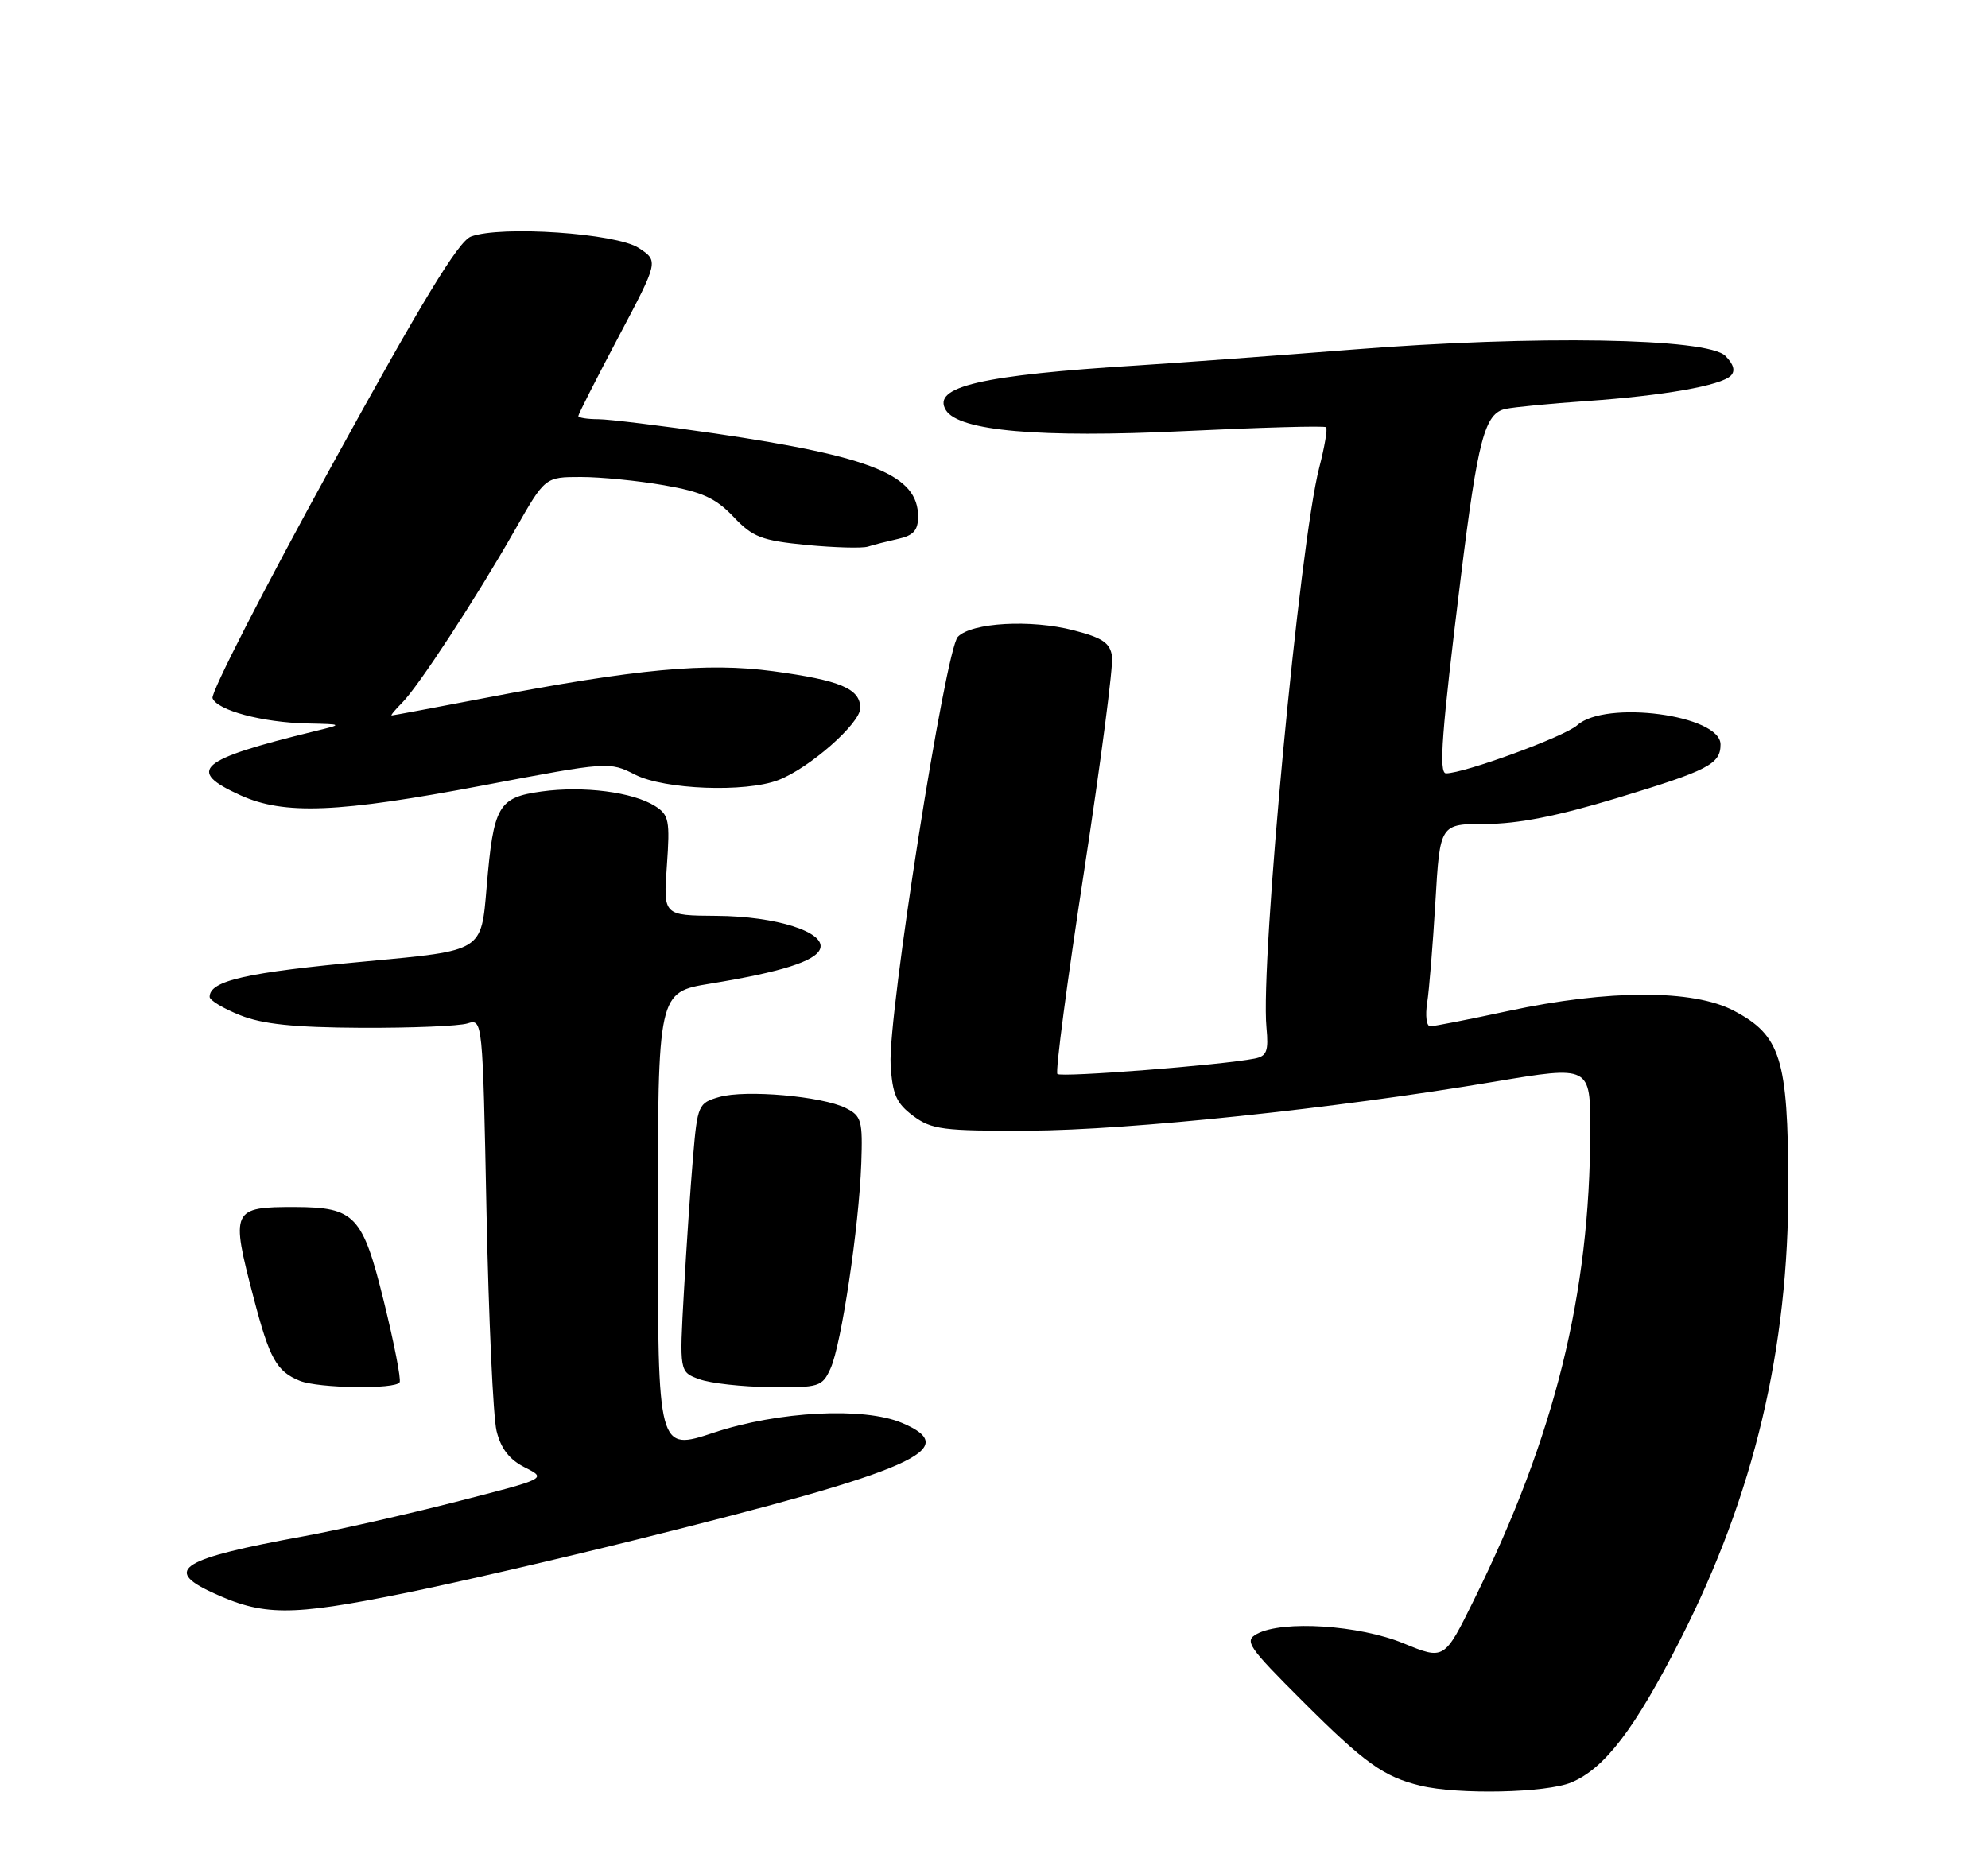 <?xml version="1.0" encoding="UTF-8" standalone="no"?>
<!DOCTYPE svg PUBLIC "-//W3C//DTD SVG 1.1//EN" "http://www.w3.org/Graphics/SVG/1.1/DTD/svg11.dtd" >
<svg xmlns="http://www.w3.org/2000/svg" xmlns:xlink="http://www.w3.org/1999/xlink" version="1.1" viewBox="0 0 275 256">
 <g >
 <path fill="currentColor"
d=" M 217.36 246.62 C 221.98 244.69 226.15 239.22 232.46 226.81 C 242.64 206.80 247.43 186.61 247.38 164.00 C 247.33 146.47 246.33 143.26 239.83 139.84 C 234.20 136.88 222.52 136.90 208.64 139.88 C 203.22 141.05 198.36 142.00 197.84 142.00 C 197.33 142.00 197.14 140.54 197.42 138.75 C 197.70 136.96 198.21 130.66 198.56 124.75 C 199.19 114.00 199.19 114.00 205.54 114.00 C 209.95 114.00 215.48 112.91 223.68 110.42 C 236.33 106.59 238.00 105.72 238.00 103.00 C 238.00 98.93 222.08 96.81 218.17 100.35 C 216.44 101.91 202.57 107.00 200.03 107.00 C 199.00 107.00 199.42 101.37 202.06 80.00 C 204.44 60.72 205.38 57.16 208.29 56.57 C 209.51 56.32 214.55 55.83 219.49 55.49 C 230.17 54.74 238.05 53.35 239.42 51.98 C 240.08 51.32 239.82 50.40 238.67 49.24 C 236.19 46.76 212.40 46.36 187.09 48.37 C 176.32 49.22 163.00 50.20 157.50 50.55 C 135.71 51.90 128.84 53.50 130.85 56.76 C 132.63 59.63 143.79 60.61 163.78 59.65 C 174.38 59.14 183.23 58.89 183.44 59.11 C 183.66 59.33 183.23 61.84 182.49 64.70 C 179.78 75.13 174.32 133.10 175.19 142.18 C 175.50 145.45 175.24 146.14 173.53 146.47 C 169.00 147.37 146.77 149.10 146.27 148.60 C 145.97 148.30 147.63 135.71 149.95 120.62 C 152.26 105.53 154.01 92.13 153.83 90.84 C 153.57 88.96 152.51 88.24 148.50 87.21 C 142.61 85.68 134.41 86.14 132.50 88.11 C 130.77 89.90 122.80 140.60 123.20 147.31 C 123.45 151.44 123.99 152.66 126.33 154.40 C 128.88 156.29 130.45 156.49 142.33 156.44 C 156.23 156.37 184.60 153.39 206.75 149.66 C 220.00 147.44 220.00 147.44 219.98 156.47 C 219.94 179.10 215.08 198.70 203.90 221.35 C 199.79 229.69 199.79 229.69 194.14 227.37 C 188.02 224.85 177.43 224.16 173.89 226.06 C 172.08 227.03 172.59 227.79 180.21 235.40 C 188.79 243.97 191.41 245.84 196.50 247.07 C 201.72 248.33 213.90 248.07 217.36 246.62 Z  M 55.87 220.45 C 62.82 219.05 77.45 215.67 88.40 212.94 C 126.59 203.43 133.29 200.47 124.75 196.87 C 119.48 194.65 107.68 195.26 98.75 198.22 C 91.00 200.79 91.00 200.79 91.00 169.04 C 91.00 137.29 91.00 137.29 98.25 136.10 C 108.04 134.50 112.79 133.00 113.44 131.30 C 114.32 128.99 107.39 126.77 99.13 126.72 C 91.75 126.67 91.75 126.67 92.25 119.77 C 92.69 113.54 92.54 112.75 90.62 111.53 C 87.55 109.59 80.73 108.71 74.92 109.51 C 68.92 110.34 68.27 111.46 67.32 122.71 C 66.56 131.69 66.85 131.51 50.73 133.01 C 34.03 134.55 29.00 135.69 29.00 137.93 C 29.00 138.40 30.89 139.54 33.20 140.46 C 36.31 141.71 40.65 142.16 49.98 142.21 C 56.91 142.24 63.52 141.97 64.67 141.60 C 66.76 140.94 66.77 141.09 67.30 167.72 C 67.60 182.45 68.22 196.07 68.69 198.00 C 69.29 200.44 70.48 201.97 72.61 203.04 C 75.66 204.58 75.66 204.58 63.08 207.79 C 56.16 209.56 46.67 211.71 42.00 212.56 C 25.11 215.65 22.58 217.18 29.25 220.29 C 36.39 223.62 40.09 223.64 55.87 220.45 Z  M 55.28 191.25 C 55.50 190.84 54.51 185.79 53.09 180.03 C 50.16 168.17 49.10 167.04 40.83 167.01 C 32.05 166.99 31.88 167.36 35.08 179.55 C 37.29 188.02 38.26 189.75 41.47 191.05 C 44.04 192.09 54.75 192.25 55.28 191.25 Z  M 114.89 189.34 C 116.38 186.07 118.82 169.78 119.14 161.00 C 119.35 155.04 119.17 154.40 116.99 153.31 C 113.70 151.67 103.14 150.74 99.50 151.78 C 96.60 152.61 96.48 152.88 95.87 160.07 C 95.52 164.16 94.95 172.52 94.61 178.66 C 93.98 189.83 93.98 189.83 96.74 190.83 C 98.26 191.39 102.69 191.88 106.59 191.92 C 113.33 192.00 113.74 191.87 114.89 189.34 Z  M 66.89 108.66 C 84.09 105.39 84.31 105.37 87.85 107.18 C 91.91 109.25 103.09 109.68 107.65 107.94 C 111.92 106.32 119.00 100.10 119.00 97.97 C 119.00 95.29 116.26 94.13 106.94 92.87 C 97.76 91.64 88.14 92.53 67.00 96.59 C 60.12 97.91 54.36 98.99 54.18 98.99 C 54.00 99.00 54.65 98.21 55.61 97.25 C 57.87 95.00 65.91 82.68 71.24 73.31 C 75.40 66.00 75.40 66.00 80.37 66.00 C 83.10 66.00 88.27 66.51 91.86 67.14 C 97.11 68.05 98.99 68.91 101.45 71.49 C 104.13 74.33 105.35 74.79 111.56 75.40 C 115.44 75.77 119.27 75.88 120.06 75.63 C 120.85 75.37 122.74 74.90 124.25 74.56 C 126.35 74.10 127.00 73.37 127.00 71.48 C 127.00 65.76 120.73 63.19 98.92 59.98 C 91.54 58.90 84.26 58.01 82.75 58.00 C 81.24 58.00 80.00 57.80 80.00 57.56 C 80.00 57.31 82.50 52.39 85.56 46.61 C 91.11 36.12 91.11 36.12 88.35 34.31 C 85.24 32.27 69.28 31.18 65.15 32.73 C 63.41 33.39 58.42 41.60 45.86 64.47 C 36.53 81.44 29.13 95.89 29.40 96.60 C 30.05 98.29 36.30 99.96 42.50 100.10 C 47.50 100.21 47.50 100.21 43.50 101.18 C 27.40 105.12 25.69 106.60 33.25 110.03 C 39.32 112.78 46.74 112.48 66.89 108.66 Z "/>
</g>
</svg>